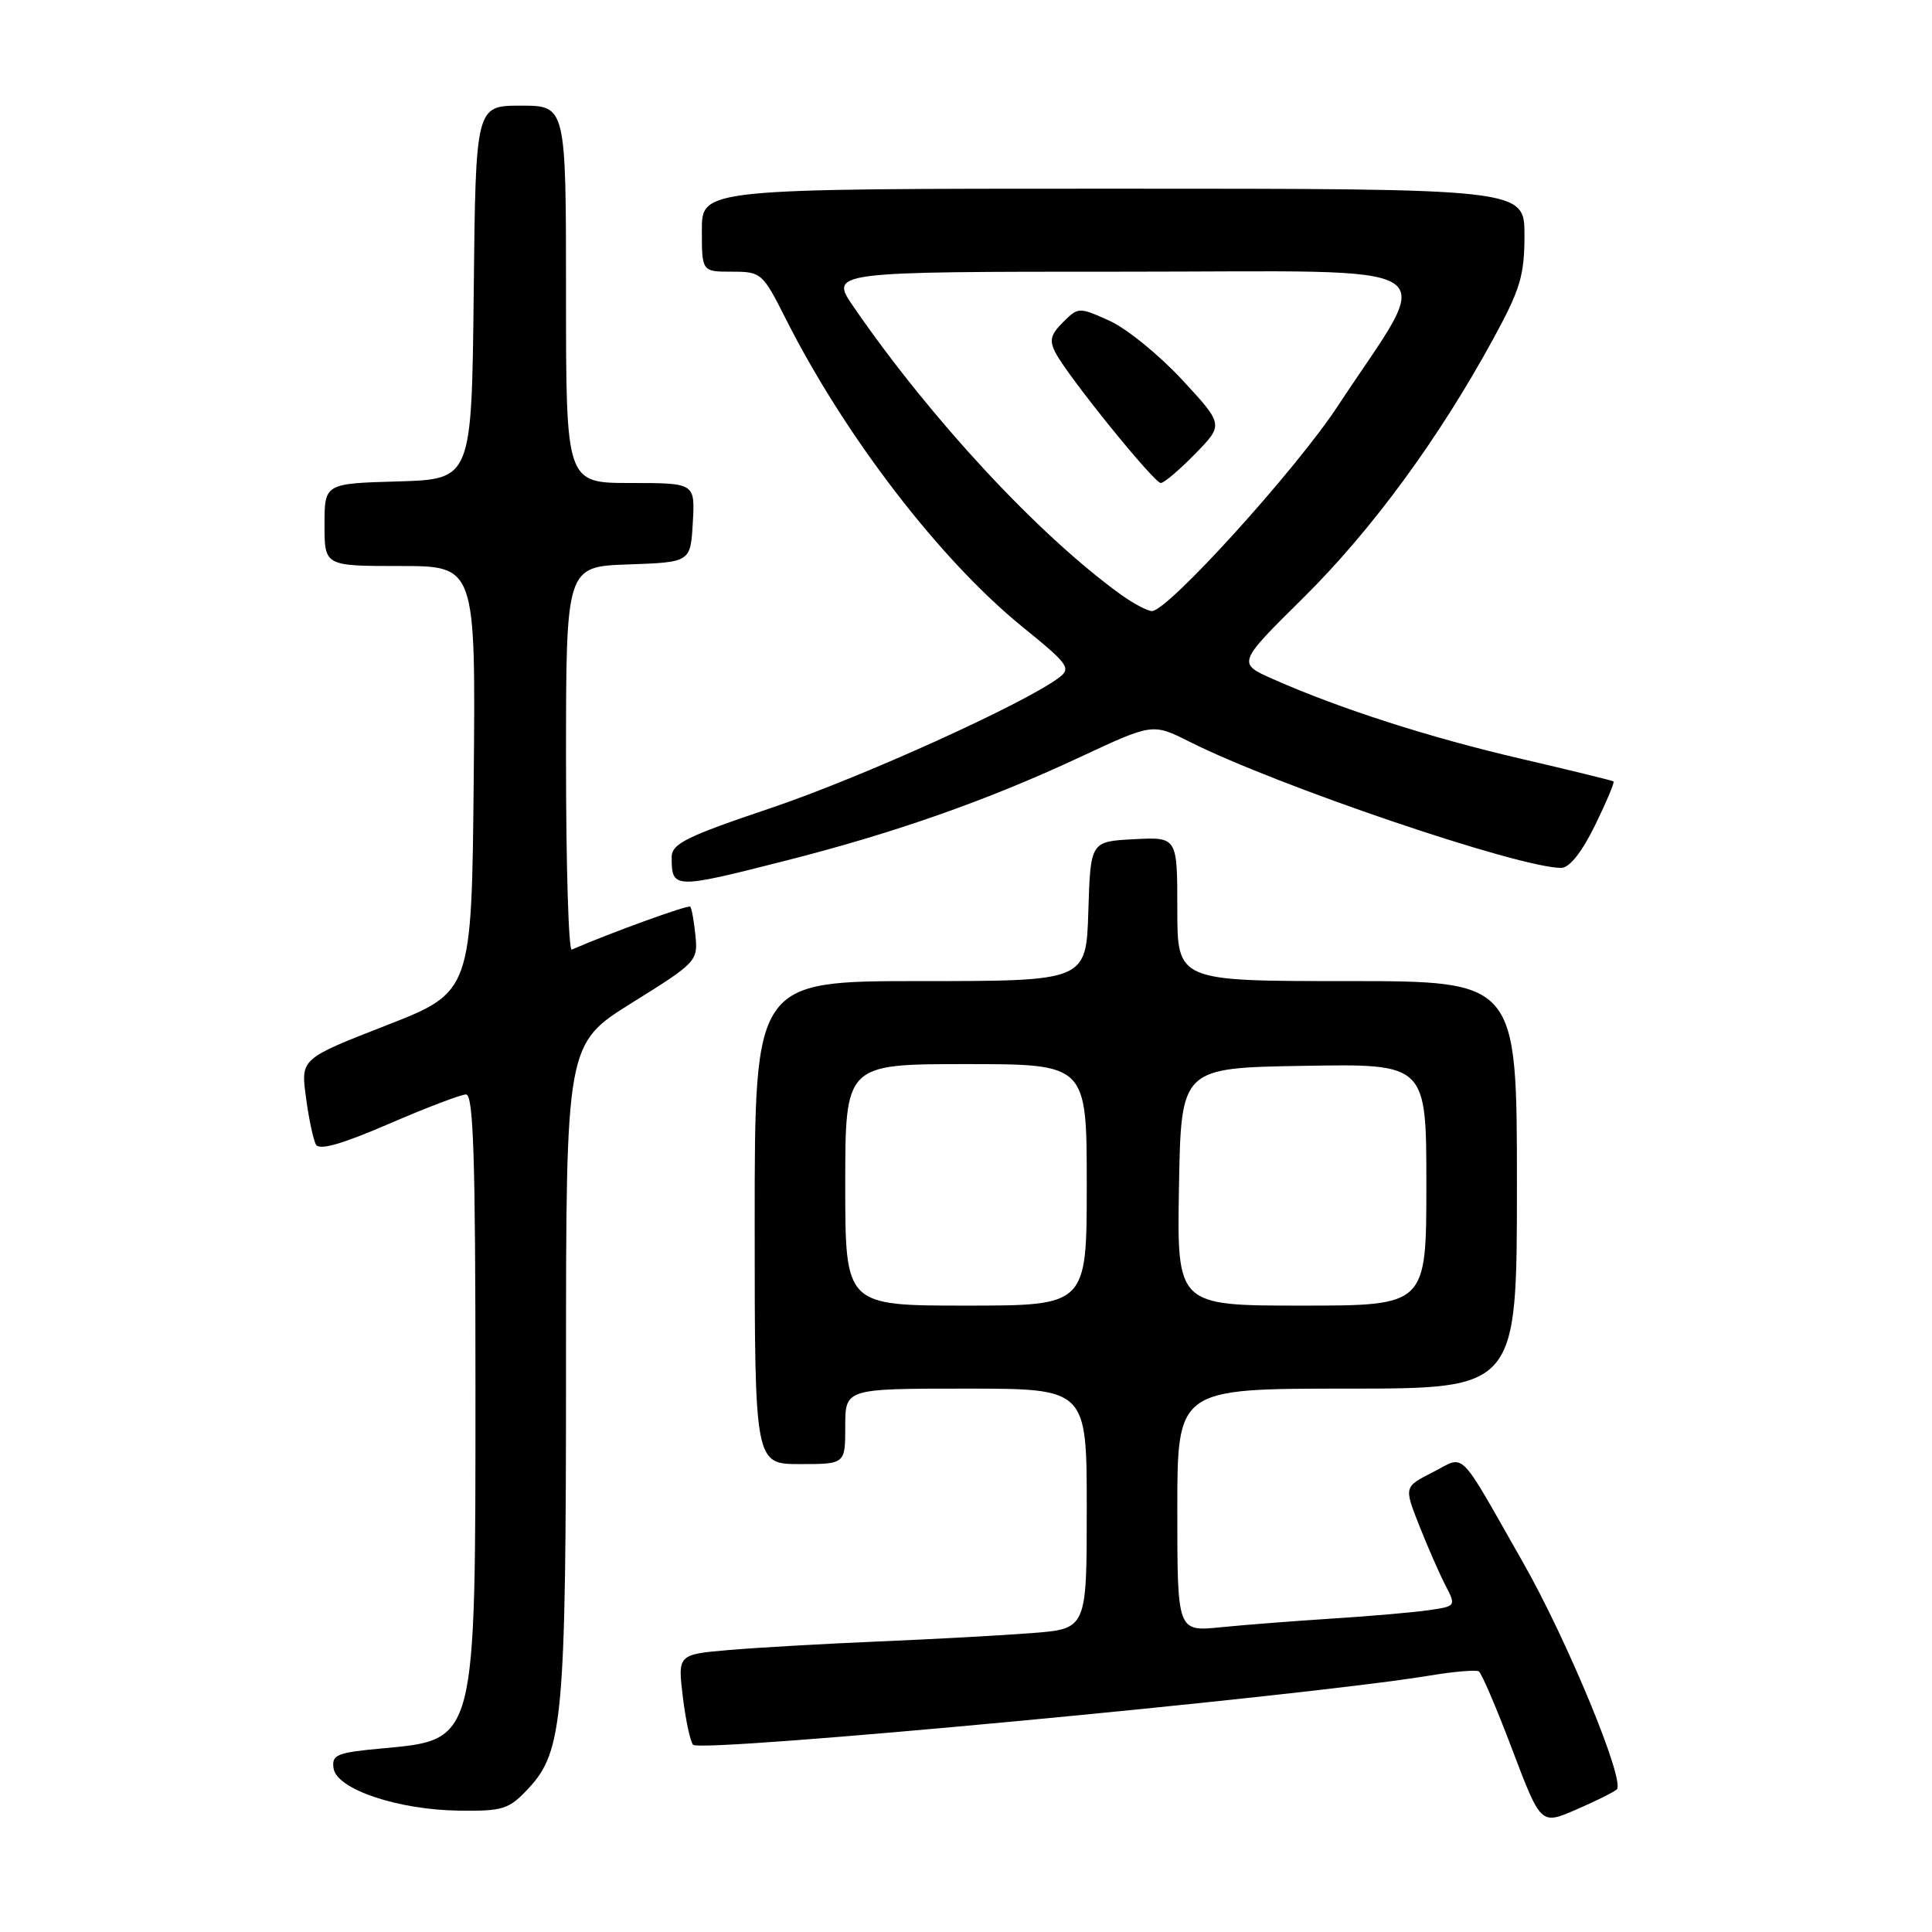 <?xml version="1.0" encoding="UTF-8" standalone="no"?>
<!DOCTYPE svg PUBLIC "-//W3C//DTD SVG 1.1//EN" "http://www.w3.org/Graphics/SVG/1.1/DTD/svg11.dtd" >
<svg xmlns="http://www.w3.org/2000/svg" xmlns:xlink="http://www.w3.org/1999/xlink" version="1.1" viewBox="0 0 256 256">
 <g >
 <path fill="currentColor"
d=" M 214.23 237.11 C 215.40 236.04 207.66 217.30 201.79 207.00 C 193.02 191.60 194.26 192.83 189.83 195.09 C 186.04 197.02 186.04 197.02 188.04 202.10 C 189.14 204.89 190.70 208.45 191.50 210.01 C 192.96 212.83 192.96 212.83 189.23 213.37 C 187.18 213.66 181.45 214.16 176.50 214.47 C 171.55 214.79 164.91 215.30 161.75 215.62 C 156.00 216.20 156.00 216.20 156.00 200.10 C 156.00 184.00 156.00 184.00 178.50 184.00 C 201.00 184.00 201.00 184.00 201.00 157.00 C 201.00 130.00 201.00 130.00 178.50 130.00 C 156.00 130.00 156.00 130.00 156.00 120.45 C 156.00 110.90 156.00 110.90 150.25 111.20 C 144.50 111.50 144.50 111.50 144.21 120.75 C 143.92 130.00 143.92 130.00 121.96 130.00 C 100.00 130.00 100.00 130.00 100.00 162.00 C 100.00 194.00 100.00 194.00 106.00 194.00 C 112.00 194.00 112.00 194.00 112.00 189.00 C 112.00 184.00 112.00 184.00 128.00 184.00 C 144.00 184.00 144.00 184.00 144.00 199.91 C 144.00 215.83 144.00 215.83 136.75 216.39 C 132.76 216.70 123.65 217.20 116.50 217.50 C 109.35 217.80 100.42 218.31 96.65 218.63 C 89.80 219.22 89.80 219.22 90.48 224.86 C 90.86 227.96 91.47 230.81 91.84 231.19 C 92.90 232.29 172.32 224.83 189.39 222.03 C 192.63 221.49 195.59 221.24 195.95 221.47 C 196.32 221.70 198.32 226.37 200.39 231.85 C 204.17 241.81 204.17 241.81 208.83 239.79 C 211.40 238.68 213.83 237.47 214.23 237.11 Z  M 70.02 236.98 C 74.60 232.08 75.00 227.59 75.00 181.11 C 75.00 138.32 75.00 138.32 83.75 132.87 C 92.28 127.56 92.49 127.34 92.15 123.96 C 91.96 122.06 91.65 120.34 91.46 120.14 C 91.19 119.86 80.75 123.65 75.76 125.83 C 75.34 126.02 75.00 114.67 75.00 100.62 C 75.00 75.08 75.00 75.08 83.25 74.79 C 91.50 74.50 91.50 74.50 91.80 69.25 C 92.10 64.00 92.10 64.00 83.55 64.00 C 75.00 64.00 75.00 64.00 75.00 39.00 C 75.00 14.00 75.00 14.00 69.02 14.00 C 63.03 14.00 63.03 14.00 62.77 38.75 C 62.50 63.50 62.50 63.50 52.75 63.79 C 43.00 64.07 43.00 64.07 43.00 69.54 C 43.00 75.00 43.00 75.00 53.02 75.00 C 63.03 75.00 63.03 75.00 62.77 103.22 C 62.50 131.45 62.50 131.45 51.18 135.87 C 39.85 140.29 39.85 140.29 40.54 145.39 C 40.91 148.20 41.51 151.02 41.86 151.66 C 42.30 152.46 45.25 151.63 51.50 148.93 C 56.45 146.79 61.06 145.03 61.75 145.02 C 62.73 145.00 63.00 153.36 63.00 183.53 C 63.00 231.21 63.18 230.50 50.57 231.68 C 44.61 232.23 43.93 232.51 44.20 234.32 C 44.61 237.09 52.73 239.82 60.85 239.92 C 66.67 239.99 67.43 239.75 70.02 236.98 Z  M 104.00 114.07 C 118.55 110.38 130.88 106.04 143.11 100.32 C 152.73 95.83 152.73 95.83 157.61 98.28 C 169.29 104.15 201.26 115.00 206.87 115.00 C 207.96 115.00 209.59 112.94 211.34 109.38 C 212.85 106.29 213.96 103.66 213.80 103.54 C 213.63 103.42 208.10 102.07 201.50 100.53 C 189.43 97.73 177.58 93.92 168.72 90.00 C 163.93 87.88 163.93 87.88 172.72 79.19 C 181.77 70.23 190.63 58.16 197.86 44.91 C 201.45 38.34 202.00 36.50 202.00 31.16 C 202.00 25.00 202.00 25.00 147.50 25.00 C 93.00 25.00 93.00 25.00 93.00 30.50 C 93.00 36.00 93.00 36.00 96.99 36.00 C 100.87 36.00 101.05 36.16 104.12 42.25 C 111.96 57.80 124.57 74.21 135.49 83.07 C 141.60 88.02 141.97 88.55 140.31 89.80 C 135.68 93.27 114.09 103.04 102.20 107.05 C 90.91 110.85 89.00 111.80 89.00 113.58 C 89.00 117.81 89.26 117.82 104.00 114.07 Z  M 112.00 157.00 C 112.00 141.00 112.00 141.00 128.00 141.00 C 144.00 141.00 144.00 141.00 144.00 157.00 C 144.00 173.00 144.00 173.00 128.00 173.00 C 112.00 173.00 112.00 173.00 112.00 157.00 Z  M 156.22 157.25 C 156.50 141.50 156.50 141.50 172.75 141.23 C 189.00 140.95 189.00 140.95 189.00 156.98 C 189.00 173.00 189.00 173.00 172.47 173.00 C 155.95 173.00 155.95 173.00 156.22 157.25 Z  M 148.50 78.77 C 137.62 70.91 123.37 55.57 113.12 40.68 C 109.90 36.00 109.90 36.00 149.05 36.00 C 193.30 36.00 190.25 34.07 177.24 53.84 C 171.65 62.33 154.69 81.03 152.63 80.97 C 152.01 80.95 150.15 79.96 148.50 78.77 Z  M 158.37 60.13 C 162.14 56.27 162.14 56.27 156.63 50.31 C 153.59 47.04 149.27 43.52 147.01 42.50 C 142.96 40.68 142.88 40.68 140.85 42.70 C 139.18 44.37 139.01 45.14 139.90 46.81 C 141.61 50.02 152.93 64.00 153.81 64.00 C 154.24 64.00 156.29 62.26 158.37 60.13 Z "/>
</g>
</svg>